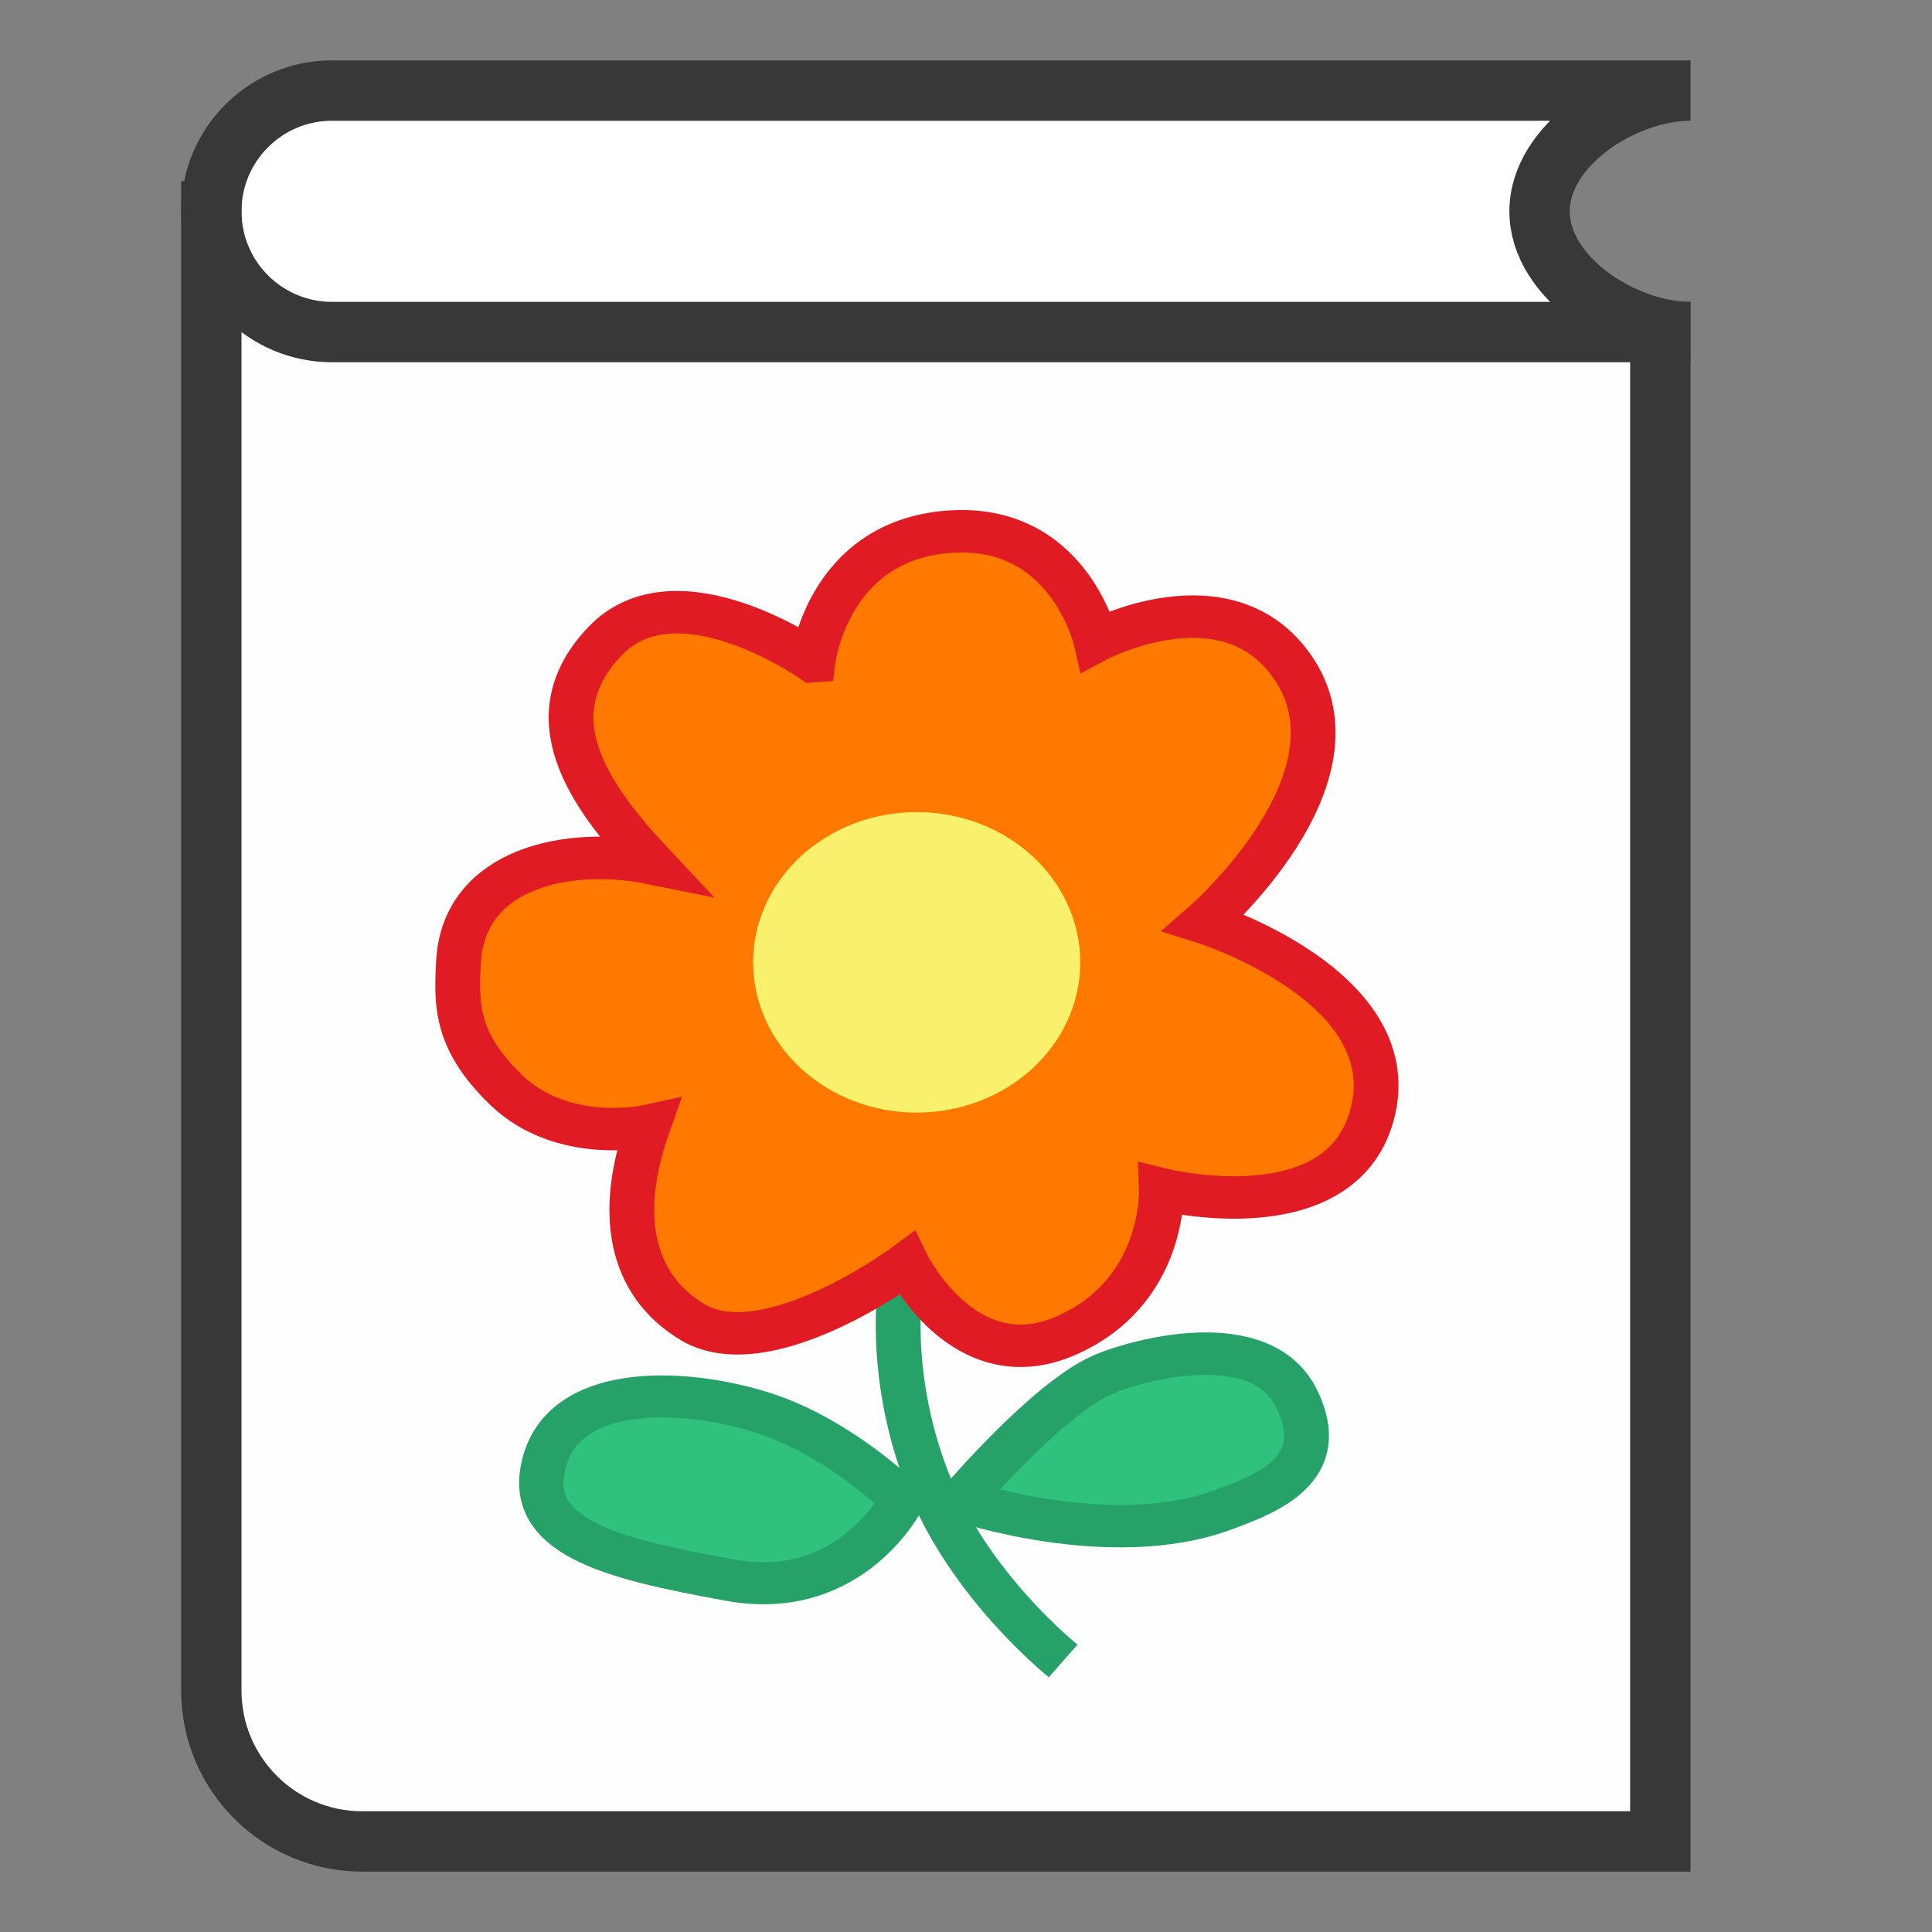 <?xml version="1.0" encoding="UTF-8"?>
<!DOCTYPE svg PUBLIC "-//W3C//DTD SVG 1.1//EN" "http://www.w3.org/Graphics/SVG/1.1/DTD/svg11.dtd">
<svg version="1.1" id="Layer_1" xmlns="http://www.w3.org/2000/svg" xmlns:xlink="http://www.w3.org/1999/xlink" x="0px" y="0px" width="32px" height="32px" viewBox="0 0 32 32" enable-background="new 0 0 32 32" xml:space="preserve">
  <rect x="0" y="0" width="32" height="32" fill="#808080" stroke="none"/>
  <g id="icon">
    <path d="m27.5,5.5c0,0,-20.833,0,-22.167,0C3.999,5.5,3.5,4,3.5,4v24c0,1.381,1.119,2.5,2.5,2.5h21.5z" fill="#fffeff"/>
    <path d="M28,5.5H5.5c-1.105,0,-2,-0.895,-2,-2v0c0,-1.105,0.895,-2,2,-2H28c-1.1,0,-2.5,0.895,-2.5,2v0c0,1.105,1.4,2,2.5,2z" fill="#ffffff" stroke="#383838" stroke-width="1" stroke-linecap="square" stroke-miterlimit="10"/>
    <path d="m27.5,5.5v25H6C4.619,30.5,3.5,29.381,3.5,28V3.5" fill="none" stroke="#383838" stroke-width="1" stroke-linecap="square" stroke-miterlimit="10"/>
    <g transform="matrix(0.742 0 0 0.703 3.335 6.666)">
      <path d="m15.619,20.698c0,0,-0.349,2.095,0.571,4.635,0.921,2.54,3.048,4.317,3.048,4.317" fill="none" stroke="#26a269" stroke-width="1" stroke-linecap="butt" stroke-linejoin="miter" stroke-opacity="1"/>
      <path d="m15.656,25.85c0,0,-1.383,-1.437,-3.051,-2.022,-1.669,-0.585,-4.386,-0.778,-4.927,1.058,-0.54,1.835,1.432,2.346,4.132,2.862,2.7,0.516,3.846,-1.898,3.846,-1.898z" fill="#2ec27e" stroke="#26a269" stroke-width="0.99" stroke-linecap="butt" stroke-linejoin="miter" stroke-opacity="1"/>
      <path d="m16.952,25.873c0,0,3.339,1.191,5.841,0.222,0.984,-0.381,2.444,-0.952,1.651,-2.635,-0.794,-1.683,-3.492,-0.921,-4.286,-0.571,-1.248,0.549,-3.206,2.984,-3.206,2.984z" fill="#2ec27e" stroke="#26a269" stroke-width="1" stroke-linecap="butt" stroke-linejoin="miter" stroke-opacity="1"/>
      <path d="m13.651,6.095c0,0,-3.033,-2.241,-4.635,-0.476,-1.602,1.764,-0.401,3.608,1.048,5.238,-1.894,-0.406,-4.142,0.122,-4.317,2.222,-0.063,1.079,-0.092,1.943,1.048,3.111,1.27,1.302,3.175,0.857,3.175,0.857,-0.683,2.029,-0.426,3.732,1.016,4.635,1.683,1.016,4.762,-1.397,4.762,-1.397,0,0,1.27,2.73,3.524,1.714,2.254,-1.016,2.159,-3.46,2.159,-3.46,0,0,4.095,1.079,4.73,-1.873,0.635,-2.952,-3.778,-4.413,-3.778,-4.413,0,0,3.714,-3.397,1.968,-6.032,-1.477,-2.229,-4.381,-0.603,-4.381,-0.603,0,0,-0.603,-2.794,-3.302,-2.571,-2.698,0.222,-3.016,3.048,-3.016,3.048z" fill="#ff7800" stroke="#e01b24" stroke-width="1" stroke-linecap="butt" stroke-linejoin="miter" stroke-opacity="1"/>
      <ellipse cx="15.968" cy="13.191" rx="3.651" ry="3.54" fill="#f9f06b" stroke-width="0"/>
    </g>
  </g>
</svg>
